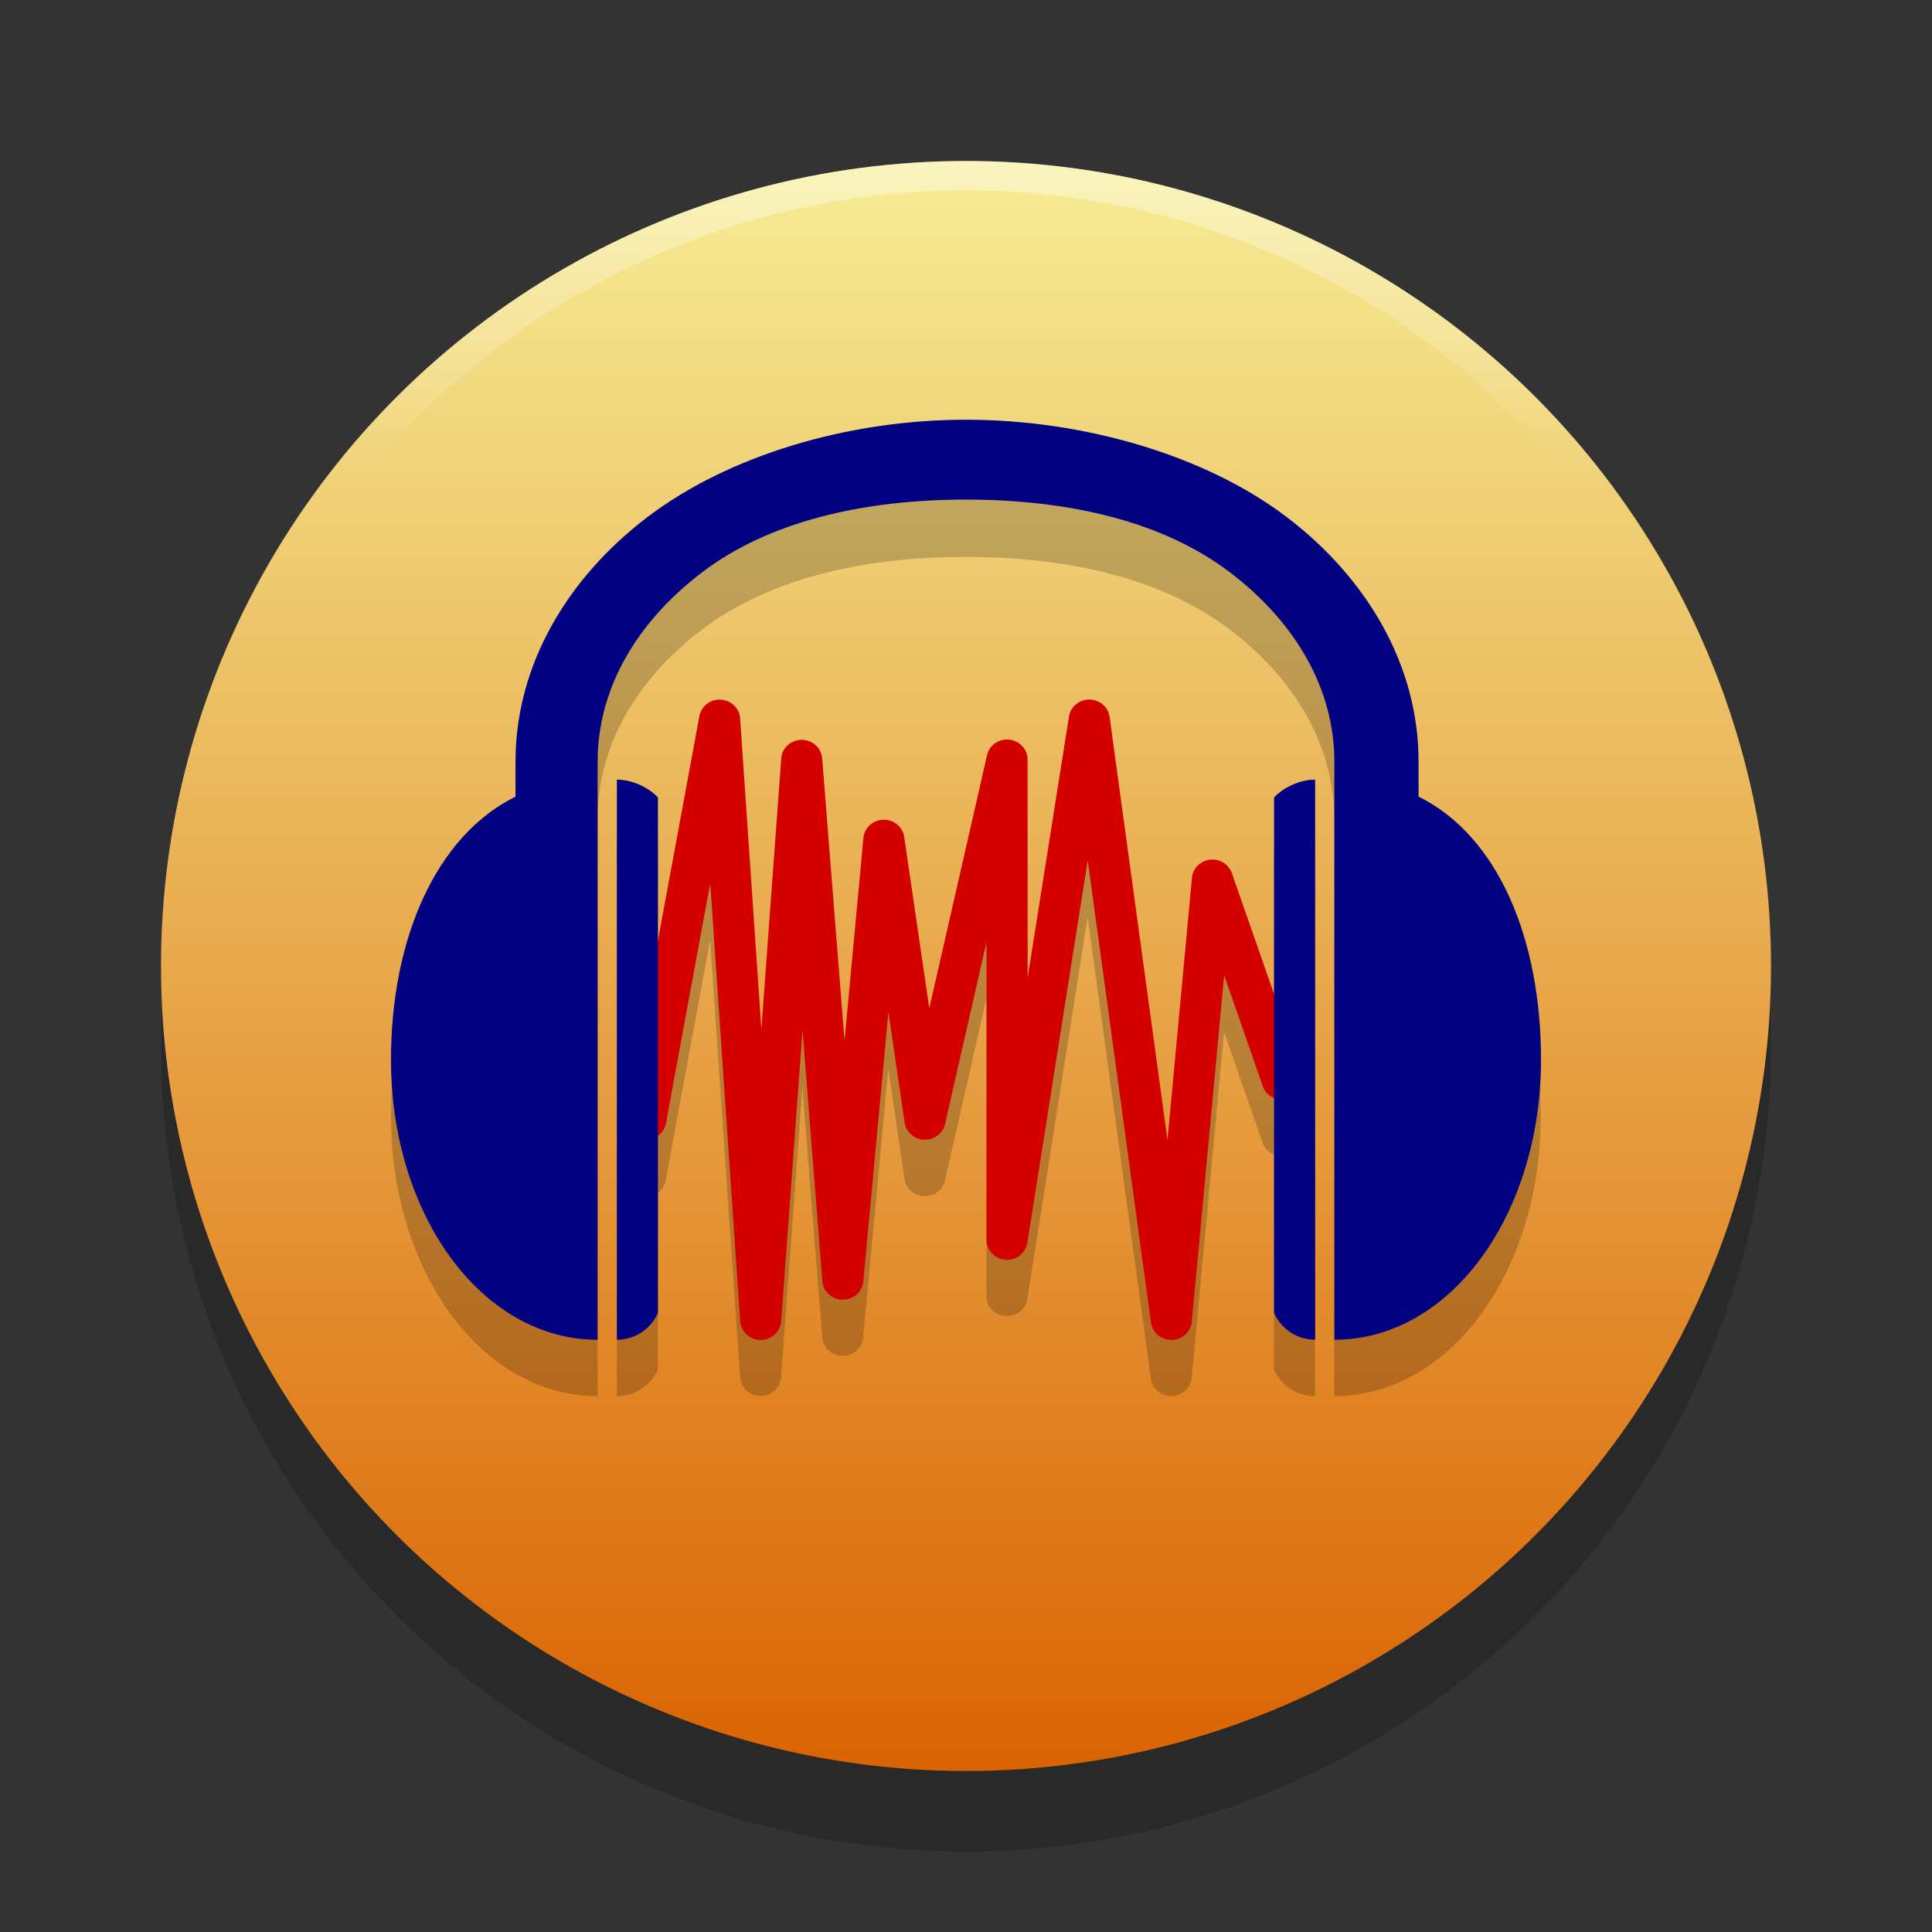 <?xml version="1.0" encoding="UTF-8" standalone="no"?>
<svg
   width="24"
   height="24"
   version="1"
   id="svg16"
   sodipodi:docname="audacity.svg"
   inkscape:version="1.2.1 (9c6d41e410, 2022-07-14)"
   xmlns:inkscape="http://www.inkscape.org/namespaces/inkscape"
   xmlns:sodipodi="http://sodipodi.sourceforge.net/DTD/sodipodi-0.dtd"
   xmlns:xlink="http://www.w3.org/1999/xlink"
   xmlns="http://www.w3.org/2000/svg"
   xmlns:svg="http://www.w3.org/2000/svg"
   xmlns:rdf="http://www.w3.org/1999/02/22-rdf-syntax-ns#"
   xmlns:cc="http://creativecommons.org/ns#"
   xmlns:dc="http://purl.org/dc/elements/1.1/">
  <rect width="100%" height="100%" fill="#333333" stroke="none"/>
  <defs
     id="defs20">
    <linearGradient
       inkscape:collect="always"
       id="linearGradient916">
      <stop
         style="stop-color:#ffffff;stop-opacity:1;"
         offset="0"
         id="stop912" />
      <stop
         style="stop-color:#ffffff;stop-opacity:0;"
         offset="1"
         id="stop914" />
    </linearGradient>
    <linearGradient
       inkscape:collect="always"
       id="linearGradient839">
      <stop
         style="stop-color:#da6200;stop-opacity:1;"
         offset="0"
         id="stop835" />
      <stop
         style="stop-color:#f6ee96;stop-opacity:1;"
         offset="1"
         id="stop837" />
    </linearGradient>
    <linearGradient
       inkscape:collect="always"
       xlink:href="#linearGradient839"
       id="linearGradient841"
       x1="4"
       y1="32"
       x2="60"
       y2="32"
       gradientUnits="userSpaceOnUse"
       gradientTransform="matrix(0.364,0,0,0.364,-23.662,0.338)" />
    <linearGradient
       inkscape:collect="always"
       xlink:href="#linearGradient916"
       id="linearGradient918"
       x1="-60"
       y1="32"
       x2="-49"
       y2="32.001"
       gradientUnits="userSpaceOnUse"
       gradientTransform="matrix(0.357,0,0,0.357,23.429,-23.429)" />
  </defs>
  <sodipodi:namedview
     pagecolor="#ffffff"
     bordercolor="#666666"
     borderopacity="1"
     objecttolerance="10"
     gridtolerance="10"
     guidetolerance="10"
     inkscape:pageopacity="0"
     inkscape:pageshadow="2"
     inkscape:window-width="1366"
     inkscape:window-height="691"
     id="namedview18"
     showgrid="false"
     inkscape:zoom="14.75"
     inkscape:cx="-3.1864407"
     inkscape:cy="8.9152542"
     inkscape:window-x="0"
     inkscape:window-y="0"
     inkscape:window-maximized="1"
     inkscape:current-layer="svg16"
     inkscape:showpageshadow="2"
     inkscape:pagecheckerboard="0"
     inkscape:deskcolor="#d1d1d1" />
  <circle
     style="opacity:0.2;fill:#000000;fill-opacity:1;stroke:none;stroke-width:0.409;stroke-miterlimit:4;stroke-dasharray:none;stroke-opacity:1;paint-order:fill markers stroke"
     id="path833-1"
     cx="-13"
     cy="12"
     r="10"
     transform="rotate(-90)" />
  <circle
     style="opacity:1;fill:url(#linearGradient841);fill-opacity:1;stroke:none;stroke-width:0.409;stroke-miterlimit:4;stroke-dasharray:none;stroke-opacity:1;paint-order:fill markers stroke"
     id="path833"
     cx="-12"
     cy="12"
     r="10"
     transform="rotate(-90)" />
  <g
     id="g831-5"
     transform="matrix(0.226,0,0,0.216,4.744,4.849)"
     style="opacity:0.2;fill:#000000;fill-opacity:1">
    <path
       id="path8-7"
       d="m 18.56,21.072 a 1.129,1.149 0 0 0 -1.113,0.945 L 13.384,45.001 a 1.129,1.149 0 1 0 2.22,0.406 l 2.438,-13.786 1.647,25.149 a 1.129,1.149 0 0 0 2.251,0.007 l 1.173,-16.726 1.091,14.432 a 1.129,1.149 0 0 0 2.248,0.016 l 1.382,-15.489 0.893,6.356 a 1.129,1.149 0 0 0 2.218,0.085 l 2.284,-10.461 v 17.107 a 1.129,1.149 0 0 0 2.244,0.175 l 3.32,-21.971 3.476,26.545 a 1.129,1.149 0 0 0 2.242,-0.049 l 1.777,-19.891 2.125,6.368 a 1.129,1.15 0 1 0 2.138,-0.741 L 46.711,31.045 a 1.129,1.149 0 0 0 -2.193,0.265 L 43.173,46.372 39.99,22.069 a 1.129,1.149 0 0 0 -2.235,-0.022 L 35.485,37.071 V 24.52 A 1.129,1.149 0 0 0 33.256,24.269 L 30.084,38.804 28.702,28.953 a 1.129,1.149 0 0 0 -2.24,0.058 l -1.04,11.649 -1.226,-16.23 a 1.129,1.149 0 0 0 -2.251,0.007 L 20.855,40.007 19.684,22.145 A 1.129,1.149 0 0 0 18.56,21.072 Z"
       style="fill:#000000;fill-opacity:1"
       inkscape:connector-curvature="0" />
    <path
       id="path12-1"
       d="m 32.099,4.993 c -6.549,0 -13.084,2.082 -17.489,5.578 -4.405,3.496 -7.268,8.498 -7.268,14.062 v 2.011 C 2.968,28.9 0.5,34.817 0.5,41.755 c 0,8.88 4.962,16.088 11.357,16.088 V 24.632 c 0,-4.167 2.118,-8.002 5.755,-10.888 3.637,-2.886 8.774,-4.166 14.489,-4.166 5.715,0 10.852,1.28 14.489,4.166 3.637,2.886 5.755,6.721 5.755,10.888 v 33.211 c 6.394,0 11.354,-7.208 11.354,-16.088 0,-6.938 -2.355,-12.855 -6.729,-15.112 v -2.011 c 0,-5.564 -2.86,-10.566 -7.265,-14.062 C 45.3,7.075 38.649,4.993 32.101,4.993 Z M 12.915,25.667 v 0.002 32.174 c 0.903,0 1.806,-0.512 2.257,-1.533 V 26.688 c -0.451,-0.511 -1.354,-1.021 -2.257,-1.021 z m 38.373,0 c -0.903,0 -1.806,0.511 -2.257,1.021 v 29.623 c 0.452,1.021 1.354,1.533 2.257,1.533 V 25.669 Z"
       style="fill:#000000;fill-opacity:1"
       inkscape:connector-curvature="0" />
  </g>
  <path
     id="path8"
     d="M 8.939,8.691 A 0.255,0.249 0 0 0 8.688,8.896 l -0.918,4.97 a 0.255,0.249 0 1 0 0.502,0.088 l 0.551,-2.981 0.372,5.438 a 0.255,0.249 0 0 0 0.509,0.002 l 0.265,-3.617 0.247,3.121 a 0.255,0.249 0 0 0 0.508,0.003 l 0.312,-3.349 0.202,1.375 a 0.255,0.249 0 0 0 0.501,0.018 l 0.516,-2.262 v 3.699 a 0.255,0.249 0 0 0 0.507,0.038 l 0.75,-4.751 0.786,5.74 a 0.255,0.249 0 0 0 0.507,-0.011 l 0.402,-4.301 0.48,1.377 a 0.255,0.249 0 1 0 0.483,-0.16 l -0.867,-2.485 a 0.255,0.249 0 0 0 -0.496,0.057 l -0.304,3.257 -0.719,-5.255 a 0.255,0.249 0 0 0 -0.505,-0.005 L 12.765,12.151 V 9.437 A 0.255,0.249 0 0 0 12.261,9.382 L 11.544,12.526 11.232,10.395 A 0.255,0.249 0 0 0 10.726,10.408 L 10.491,12.927 10.213,9.417 A 0.255,0.249 0 0 0 9.705,9.419 L 9.458,12.786 9.194,8.923 A 0.255,0.249 0 0 0 8.939,8.691 Z"
     style="fill:#d40000;fill-opacity:1;stroke-width:0.221"
     inkscape:connector-curvature="0" />
  <path
     id="path12"
     d="m 12,5.214 c -1.48,0 -2.957,0.45 -3.953,1.206 C 7.051,7.176 6.404,8.258 6.404,9.461 v 0.435 C 5.415,10.384 4.857,11.664 4.857,13.164 c 0,1.92 1.122,3.479 2.567,3.479 V 9.461 c 0,-0.901 0.479,-1.73 1.301,-2.354 0.822,-0.624 1.983,-0.901 3.275,-0.901 1.292,0 2.453,0.277 3.275,0.901 0.822,0.624 1.301,1.453 1.301,2.354 v 7.182 c 1.445,0 2.567,-1.559 2.567,-3.479 0,-1.5 -0.532,-2.78 -1.521,-3.268 v -0.435 c 0,-1.203 -0.646,-2.285 -1.642,-3.041 C 14.984,5.664 13.48,5.214 12,5.214 Z M 7.663,9.685 v 5.19e-4 6.957 c 0.204,0 0.408,-0.111 0.51,-0.331 V 9.906 C 8.072,9.795 7.867,9.685 7.663,9.685 Z m 8.674,0 c -0.204,0 -0.408,0.11 -0.51,0.221 V 16.311 c 0.102,0.221 0.306,0.331 0.51,0.331 V 9.685 Z"
     style="fill:#000080;fill-opacity:1;stroke-width:0.221"
     inkscape:connector-curvature="0" />
  <circle
     style="opacity:0.4;fill:none;fill-opacity:1;stroke:url(#linearGradient918);stroke-width:0.364;stroke-miterlimit:4;stroke-dasharray:none;stroke-opacity:1;paint-order:fill markers stroke"
     id="path833-6"
     cx="12"
     cy="-12"
     r="9.818"
     transform="rotate(90)" />
</svg>
